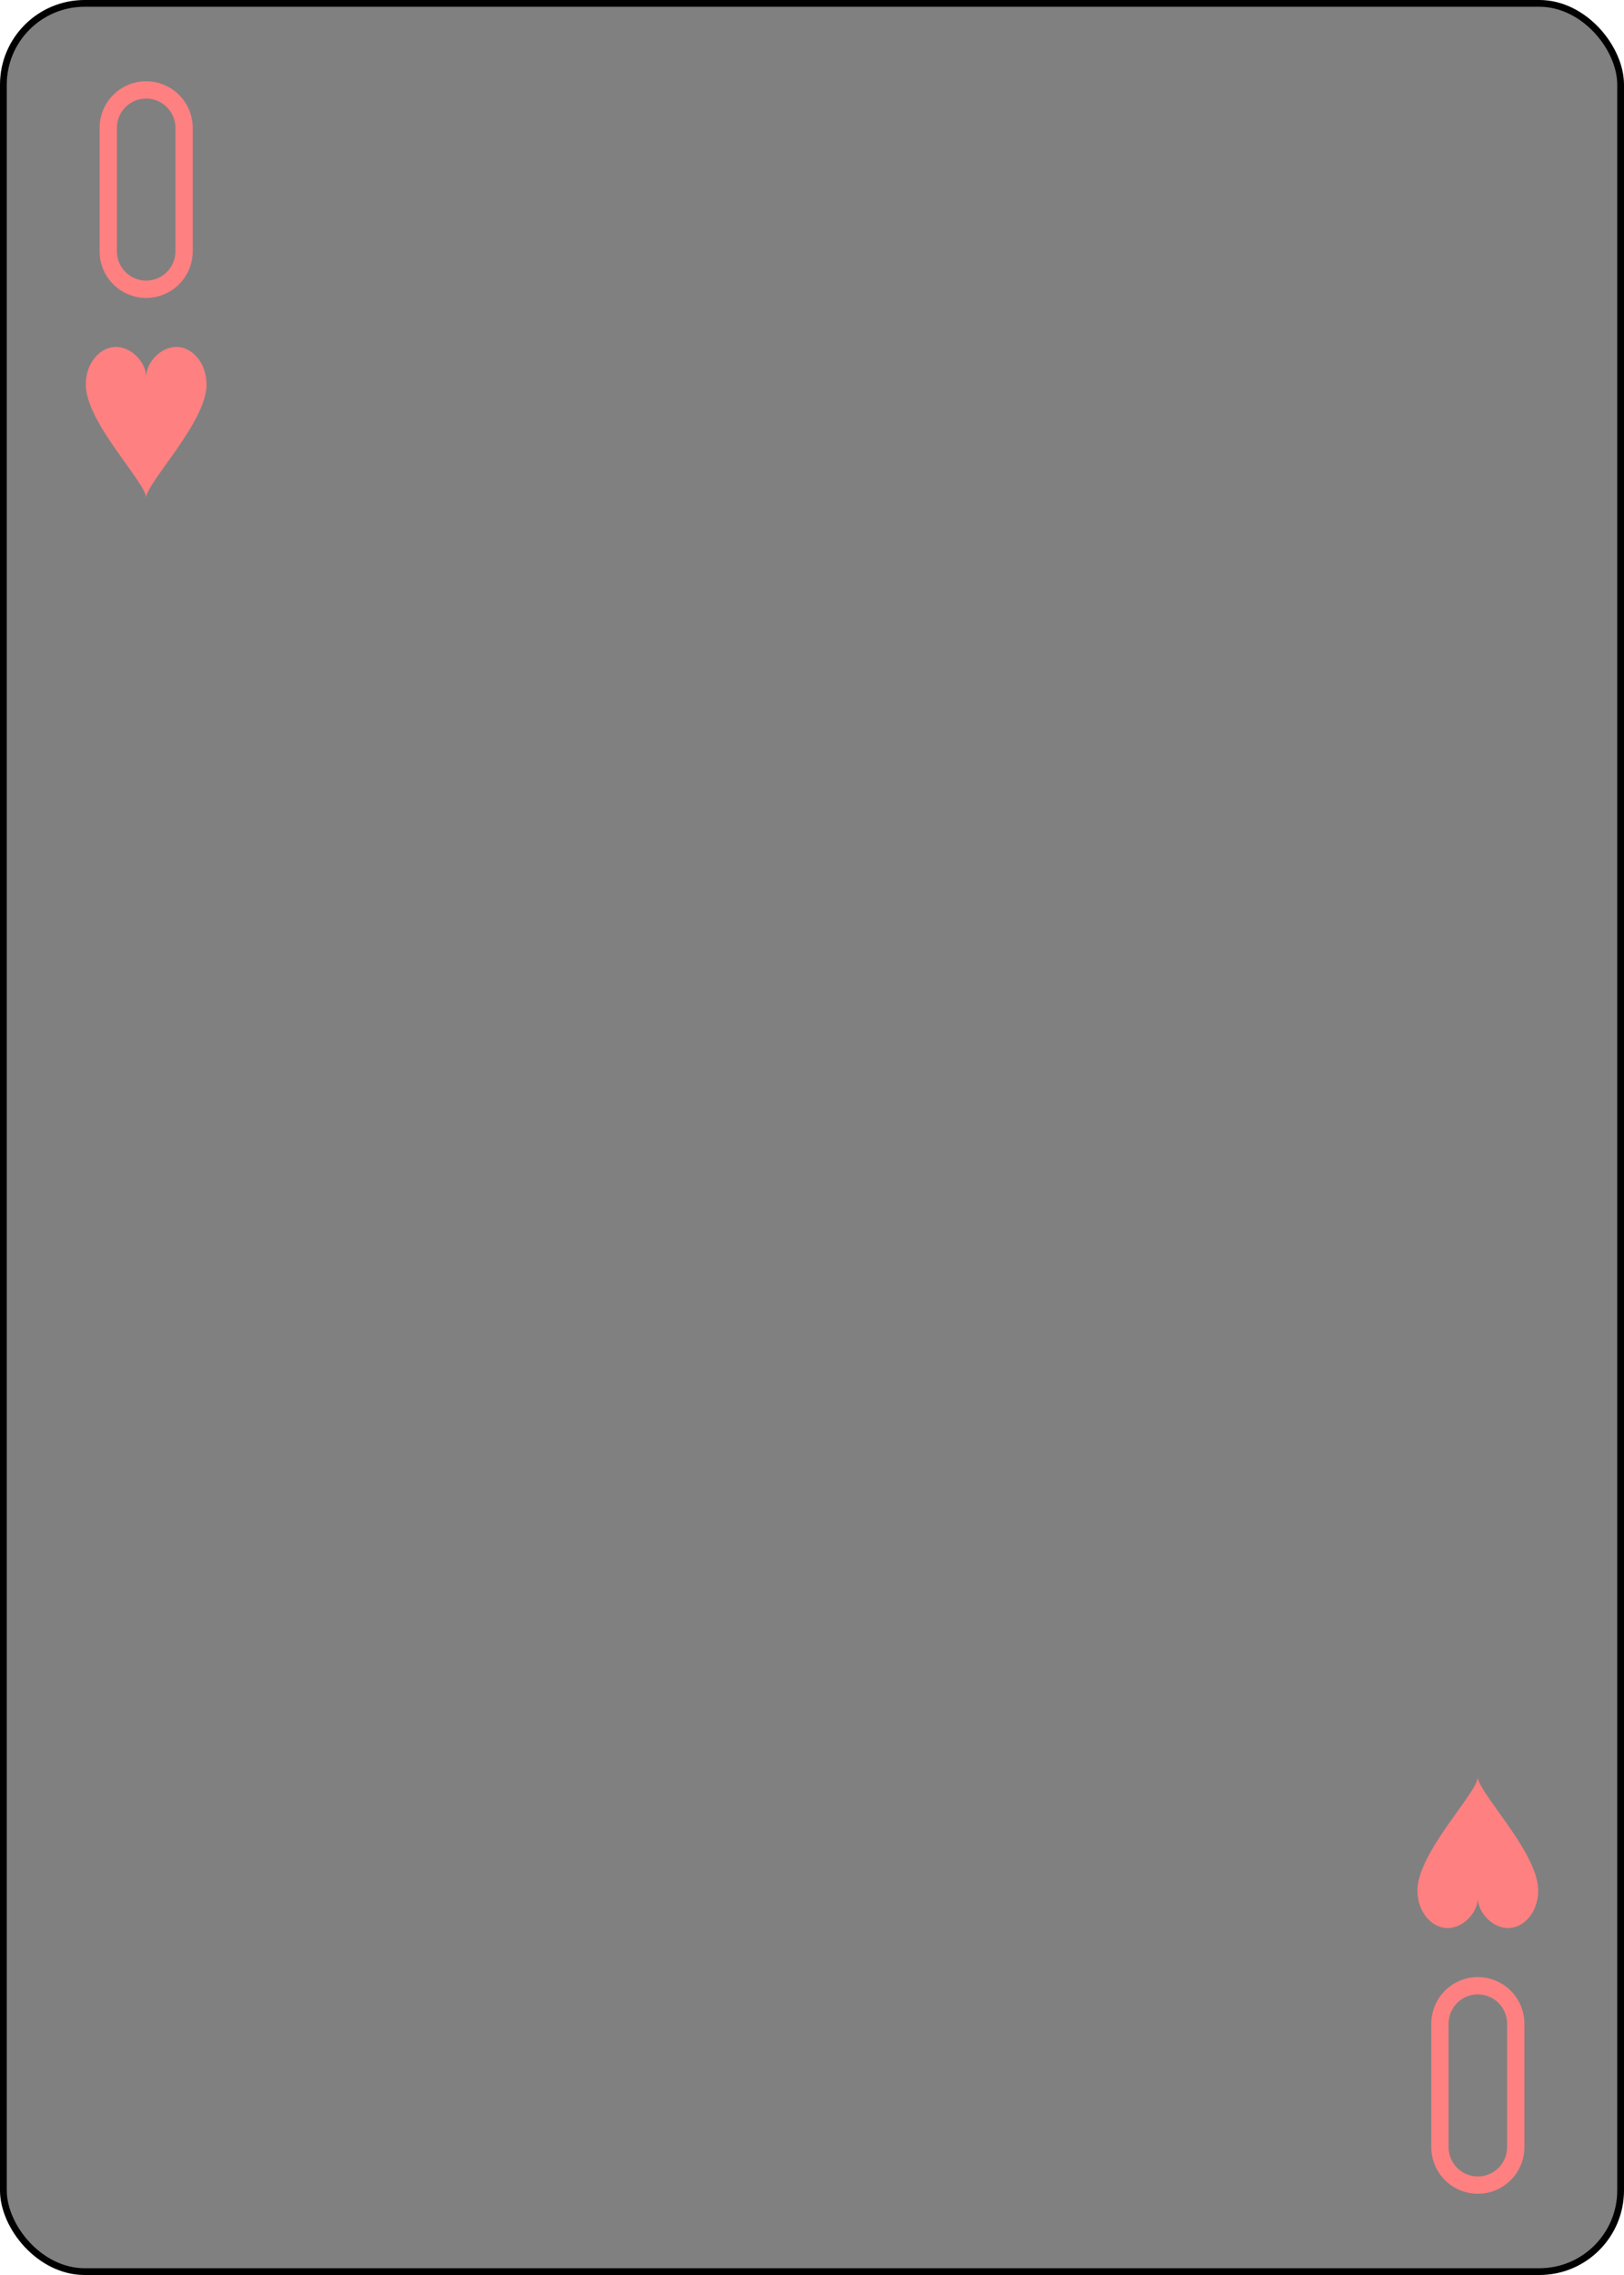 <?xml version="1.0" encoding="UTF-8" standalone="no"?>
<svg xmlns="http://www.w3.org/2000/svg" xmlns:xlink="http://www.w3.org/1999/xlink" class="card" face="0H" height="3.5in" preserveAspectRatio="none" viewBox="-120 -168 240 336" width="2.5in"><defs><symbol id="SH0" viewBox="-600 -600 1200 1200" preserveAspectRatio="xMinYMid"><path d="M0 -300C0 -400 100 -500 200 -500C300 -500 400 -400 400 -250C400 0 0 400 0 500C0 400 -400 0 -400 -250C-400 -400 -300 -500 -200 -500C-100 -500 0 -400 -0 -300Z" fill="#ff8080"></path></symbol><symbol id="VH0" viewBox="-500 -500 1000 1000" preserveAspectRatio="xMinYMid"><path d="M-175 0L-175 -285A175 175 0 0 1 175 -285L175 285A175 175 0 0 1 -175 285Z" stroke="#ff8080" stroke-width="80" stroke-linecap="square" stroke-miterlimit="1.5" fill="none"></path></symbol></defs><rect width="239" height="335" x="-119.5" y="-167.5" rx="12" ry="12" fill="#808080" stroke="black"></rect><use xlink:href="#VH0" height="32" width="32" x="-114.4" y="-156"></use><use xlink:href="#SH0" height="26.769" width="26.769" x="-111.784" y="-119"></use><g transform="rotate(180)"><use xlink:href="#VH0" height="32" width="32" x="-114.4" y="-156"></use><use xlink:href="#SH0" height="26.769" width="26.769" x="-111.784" y="-119"></use></g></svg>